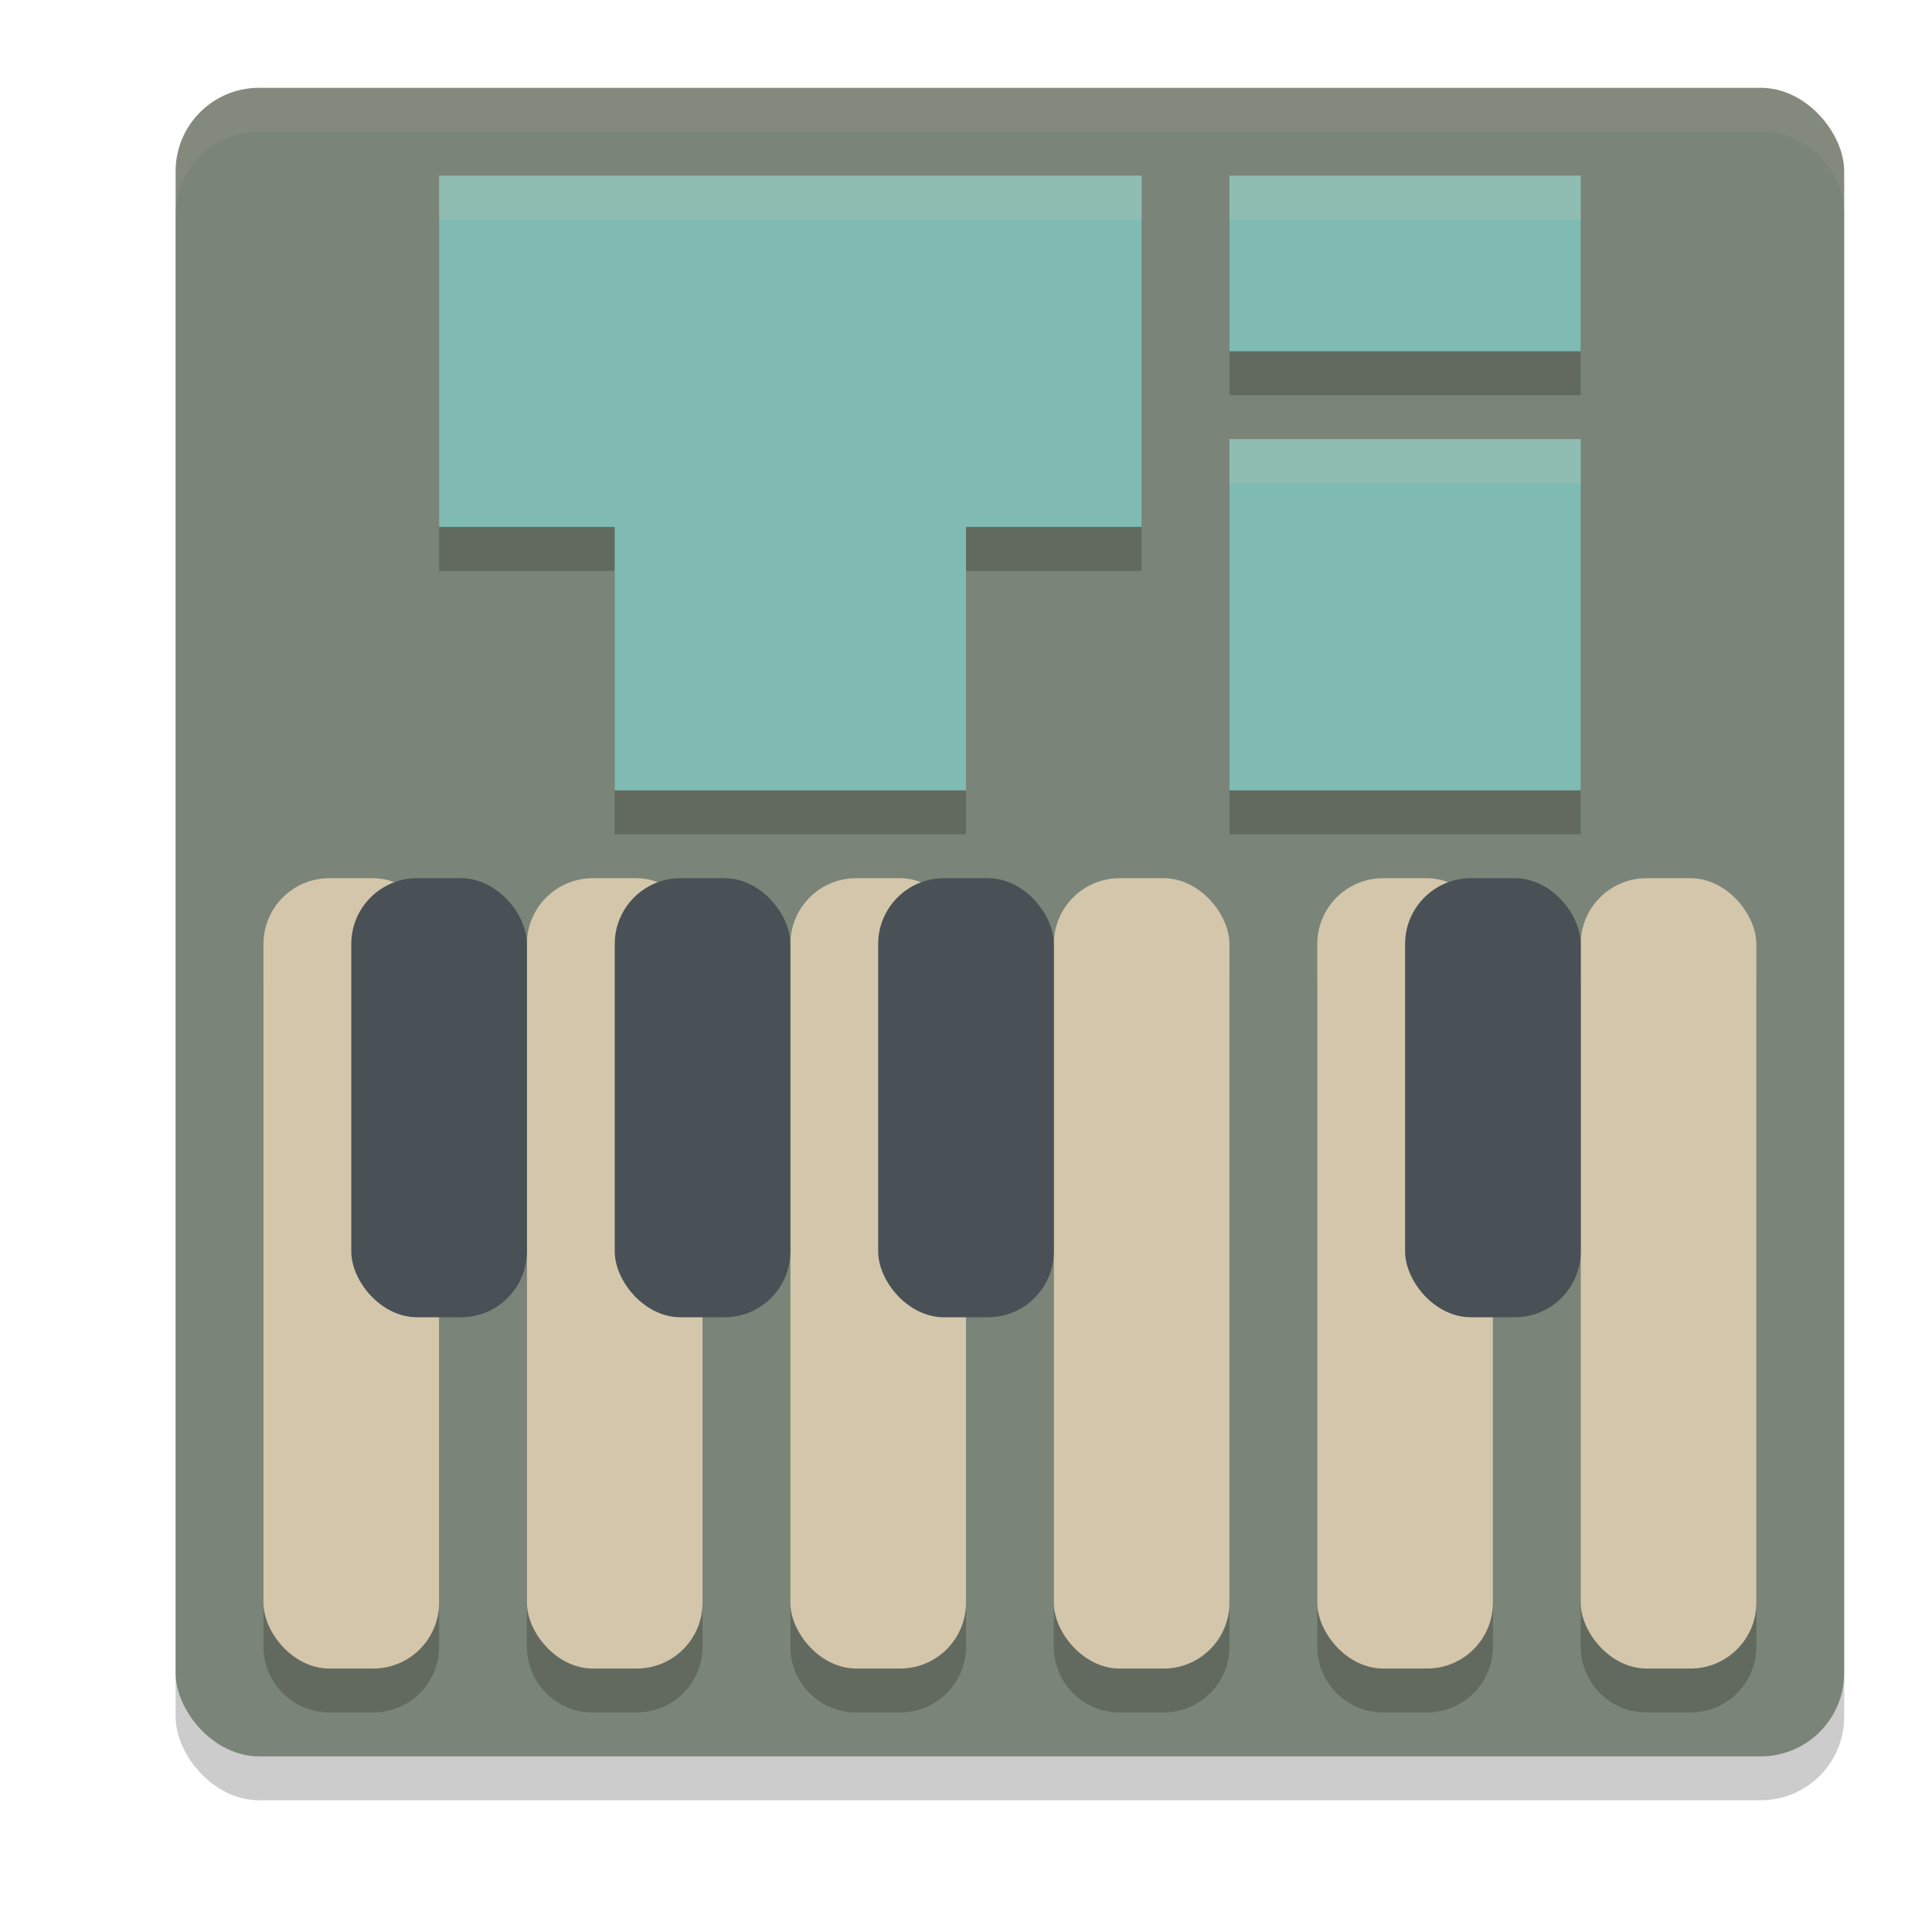 <svg xmlns="http://www.w3.org/2000/svg" width="22" height="22" version="1">
 <rect style="opacity:0.2" width="19" height="19" x="2" y="1.5" rx=".95" ry=".95"/>
 <rect style="fill:#7a8478" width="19" height="19" x="2" y="1" rx=".95" ry=".95"/>
 <path style="opacity:0.2" d="m 5,2.5 v 4 h 2 v 3 h 4 v -3 h 2 v -4 z m 9,0 v 2 h 4 v -2 z m 0,3 v 4 h 4 v -4 z m -10.25,5 C 3.334,10.5 3,10.835 3,11.25 v 7.5 c 0,0.415 0.335,0.75 0.75,0.75 h 0.5 C 4.665,19.5 5,19.166 5,18.75 v -7.5 C 5,10.835 4.665,10.5 4.25,10.5 Z m 3,0 C 6.335,10.5 6,10.835 6,11.25 v 7.5 c 0,0.415 0.335,0.75 0.75,0.75 h 0.5 C 7.665,19.5 8,19.166 8,18.75 v -7.5 C 8,10.835 7.665,10.5 7.25,10.5 Z m 3,0 C 9.335,10.5 9,10.835 9,11.25 v 7.5 c 0,0.415 0.335,0.75 0.75,0.75 h 0.5 c 0.415,0 0.75,-0.335 0.75,-0.75 v -7.5 C 11,10.835 10.665,10.5 10.25,10.5 Z m 3,0 C 12.335,10.5 12,10.835 12,11.25 v 7.5 c 0,0.415 0.335,0.75 0.75,0.75 h 0.5 c 0.415,0 0.75,-0.335 0.75,-0.75 v -7.5 C 14,10.835 13.665,10.5 13.25,10.5 Z m 3,0 C 15.335,10.5 15,10.835 15,11.25 v 7.5 c 0,0.415 0.335,0.75 0.75,0.75 h 0.5 c 0.415,0 0.75,-0.335 0.75,-0.75 v -7.5 C 17,10.835 16.666,10.5 16.25,10.5 Z m 3,0 C 18.334,10.5 18,10.835 18,11.25 v 7.5 c 0,0.415 0.335,0.75 0.75,0.75 h 0.5 c 0.415,0 0.75,-0.335 0.75,-0.75 v -7.5 C 20,10.835 19.666,10.5 19.25,10.5 Z"/>
 <rect style="fill:#d3c6aa" width="2" height="9" x="3" y="10" rx=".75" ry=".75"/>
 <rect style="fill:#d3c6aa" width="2" height="9" x="6" y="10" rx=".75" ry=".75"/>
 <rect style="fill:#d3c6aa" width="2" height="9" x="9" y="10" rx=".75" ry=".75"/>
 <rect style="fill:#d3c6aa" width="2" height="9" x="12" y="10" rx=".75" ry=".75"/>
 <rect style="fill:#d3c6aa" width="2" height="9" x="15" y="10" rx=".75" ry=".75"/>
 <rect style="fill:#d3c6aa" width="2" height="9" x="18" y="10" rx=".75" ry=".75"/>
 <rect style="fill:#495156" width="2" height="5" x="4" y="10" rx=".75" ry=".75"/>
 <rect style="fill:#495156" width="2" height="5" x="7" y="10" rx=".75" ry=".75"/>
 <rect style="fill:#495156" width="2" height="5" x="10" y="10" rx=".75" ry=".75"/>
 <rect style="fill:#495156" width="2" height="5" x="16" y="10" rx=".75" ry=".75"/>
 <rect style="fill:#7fbbb3" width="4" height="6" x="7" y="3"/>
 <rect style="fill:#7fbbb3" width="4" height="8" x="2" y="-13" transform="rotate(90)"/>
 <rect style="fill:#7fbbb3" width="4" height="4" x="14" y="5"/>
 <rect style="fill:#7fbbb3" width="4" height="2" x="14" y="2"/>
 <path style="opacity:0.1;fill:#d3c6aa" d="M 2.949,1 C 2.423,1 2,1.423 2,1.949 v 0.5 C 2,1.923 2.423,1.5 2.949,1.5 H 20.051 C 20.577,1.5 21,1.923 21,2.449 v -0.5 C 21,1.423 20.577,1 20.051,1 Z"/>
 <path style="opacity:0.2;fill:#d3c6aa" d="m 5,2 v 0.5 h 8 V 2 Z m 9,0 v 0.5 h 4 V 2 Z m 0,3 v 0.5 h 4 V 5 Z"/>
</svg>
